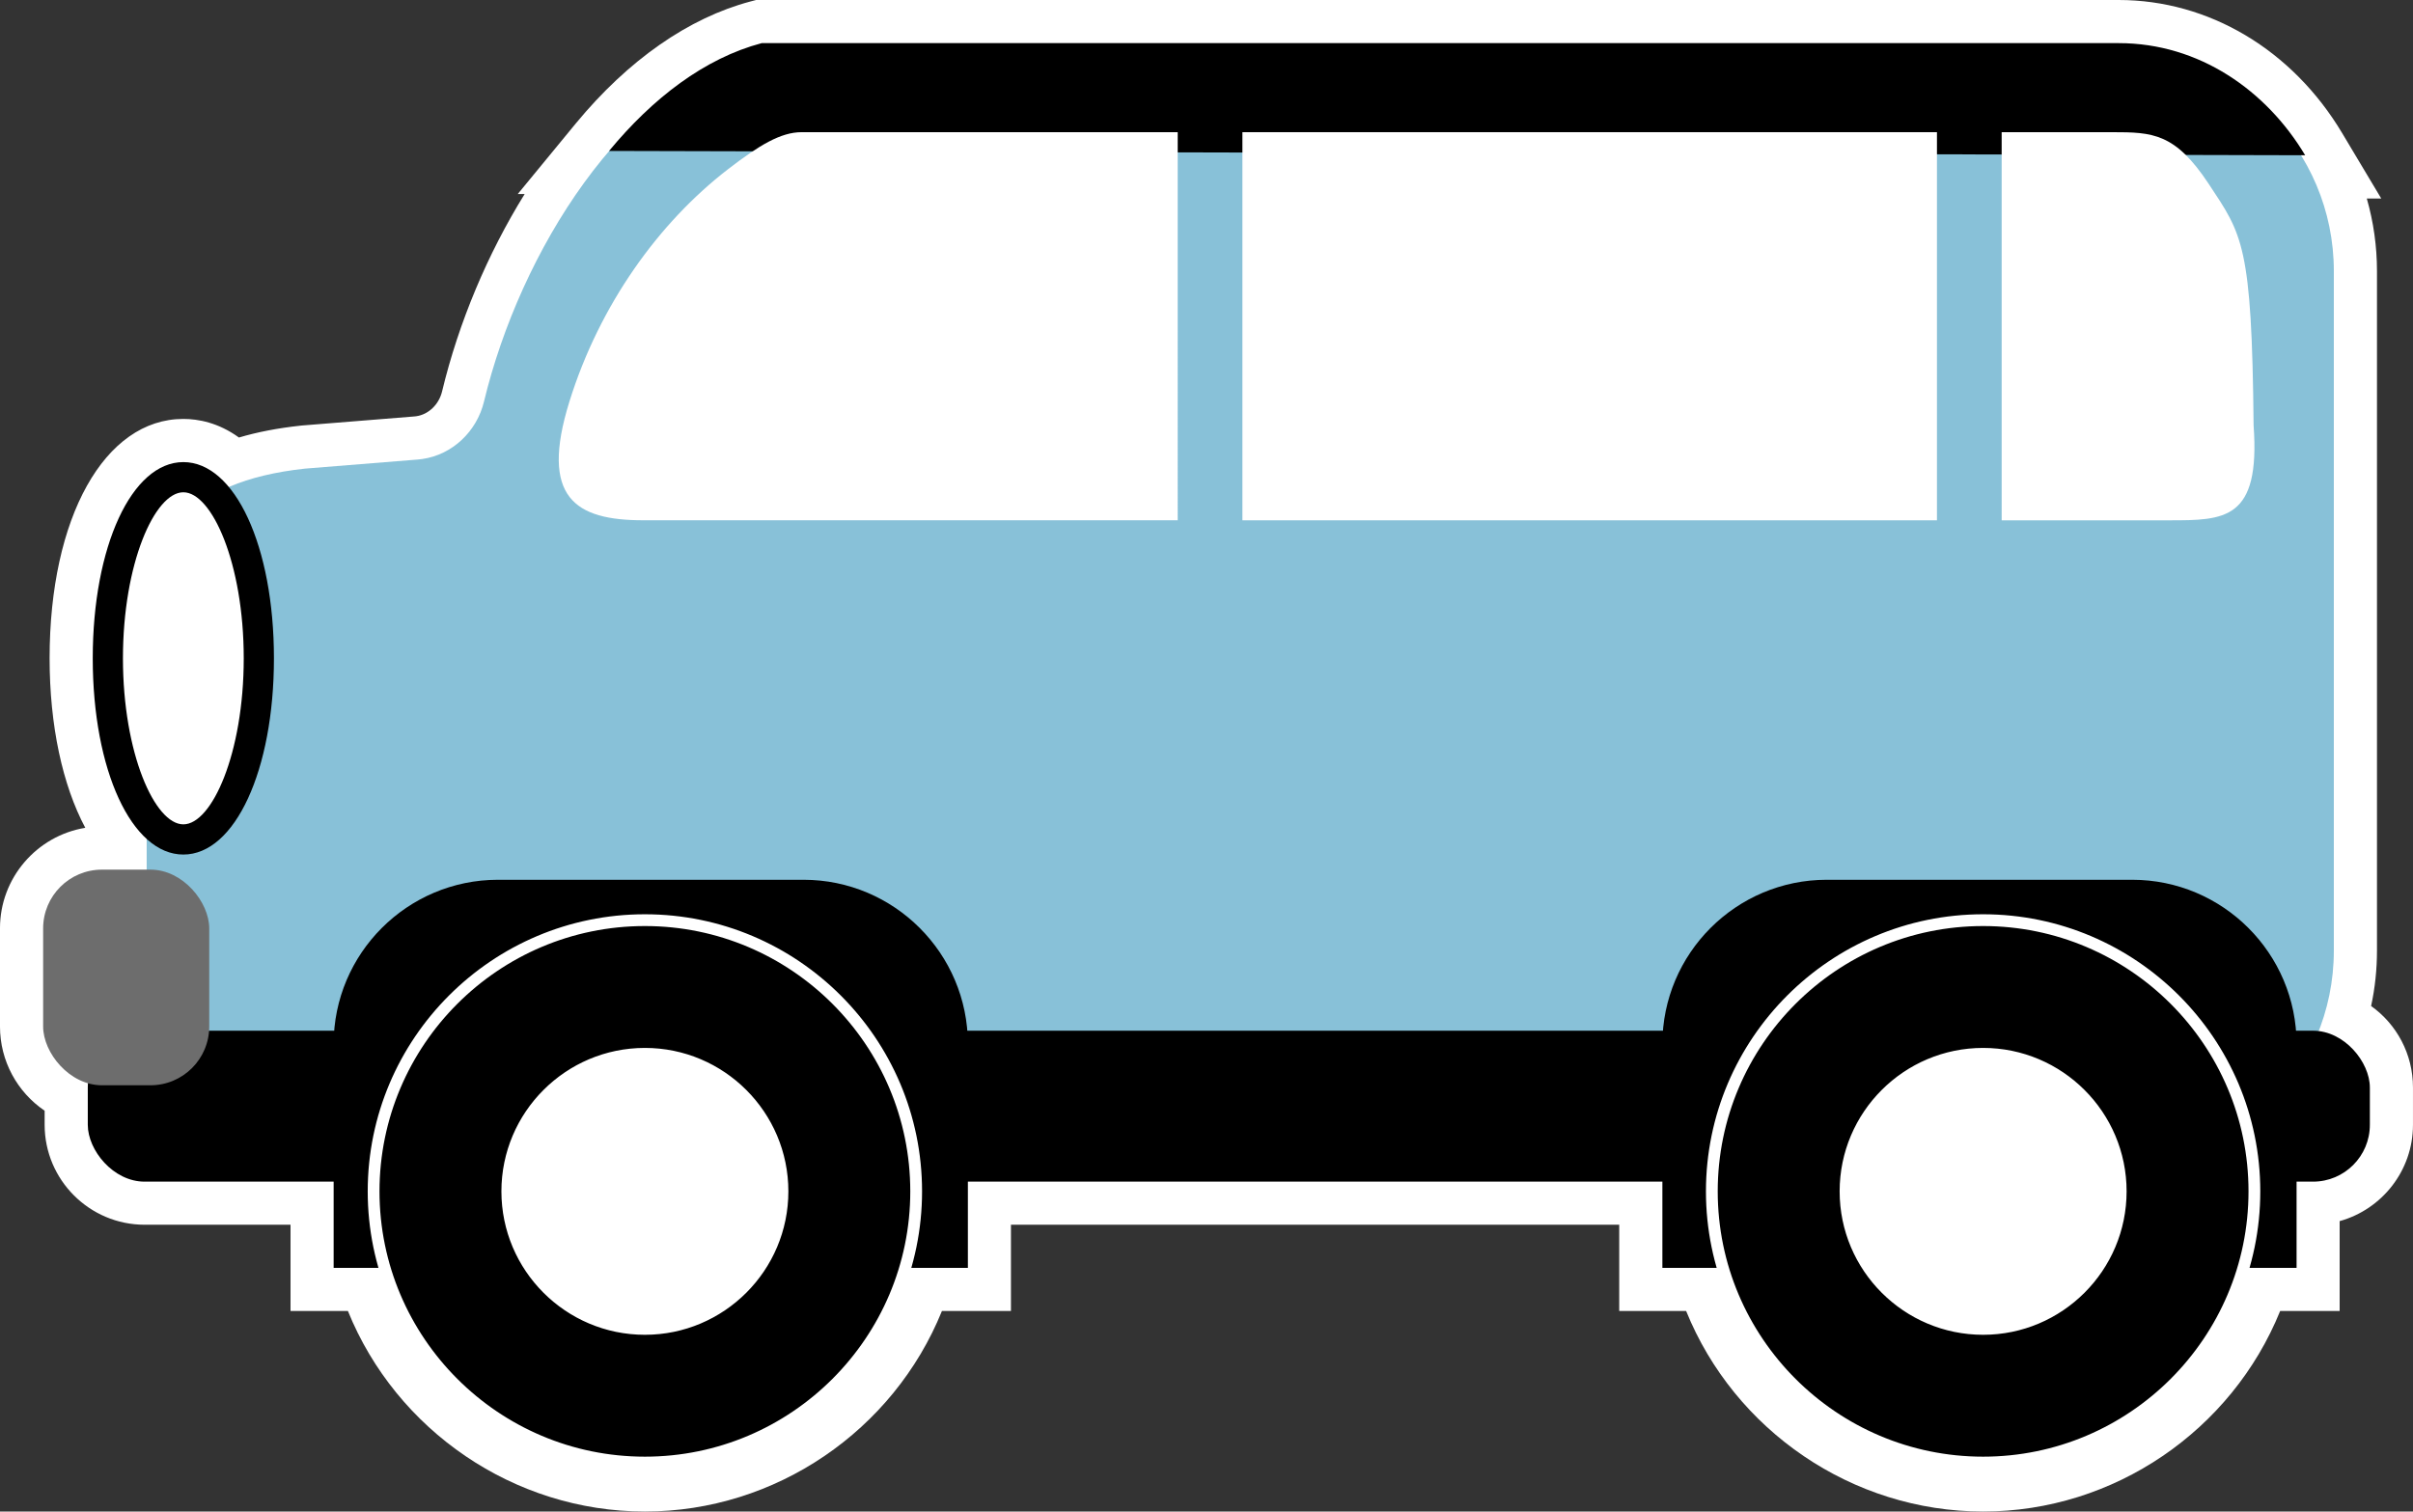 <?xml version="1.0" encoding="UTF-8"?><svg id="_イヤー_2" xmlns="http://www.w3.org/2000/svg" viewBox="0 0 559.35 350.5"><rect x="0" y="0" width="559.35" height="350.5" fill="#333333" stroke="none"/><defs><style>.cls-1{fill:#fff;}.cls-2{fill:#88c1d8;}.cls-3{fill:#6d6d6d;}</style></defs><g id="_イヤー_1-2"><g><path class="cls-1" d="M549.64,233.28c.91-4.21,1.36-8.51,1.36-12.86V62.87c0-5.73-.8-11.39-2.36-16.84h3.35l-9.06-15.16c-11.54-19.33-30.91-30.87-51.81-30.87H175.27l-1.26,.33c-14.38,3.81-28.4,13.59-40.54,28.3l-13.45,16.36h1.6c-8.57,13.81-15.28,29.72-19.14,45.76-.73,3.05-3.15,5.37-6.01,5.77-.16,.02-.32,.04-.47,.05l-26.07,2.1-.27,.03c-5.27,.57-9.99,1.48-14.27,2.75-4.76-3.45-9.42-4.31-12.89-4.31-18.25,0-31,22.82-31,55.5,0,15.58,2.99,29.4,8.27,39.31-11.2,1.84-19.77,11.59-19.77,23.3v22.77c0,8.01,4.01,15.23,10.35,19.53v3.26c0,12.78,10.4,23.18,23.18,23.18h33.82v20h13.3c11.22,27.72,38.52,46.5,68.85,46.5s57.63-18.78,68.85-46.5h16v-20h141v20h15.51c11.22,27.72,38.52,46.5,68.85,46.5s57.63-18.78,68.85-46.5h13.79v-20.84c9.79-2.71,17-11.7,17-22.34v-8.64c0-7.77-3.79-14.69-9.71-18.9Z"/><g><path class="cls-2" d="M489.78,11.65H175.22c-30.5,8.07-54.66,46.7-63.02,81.45-1.66,6.91-7.3,12.34-14.33,13.34-.35,.05-.71,.09-1.07,.12l-26.07,2.1c-27.73,3-36.73,16.45-36.73,36.73v89.53c0,20.29,16.45,36.73,36.73,36.73H489.78c28.29,0,51.22-22.93,51.22-51.22V62.87c0-28.29-22.93-51.22-51.22-51.22Z"/><rect x="20.35" y="239" width="529" height="35" rx="13.18" ry="13.18"/><circle class="cls-1" cx="457.5" cy="267.15" r="54.5"/><circle class="cls-1" cx="150.5" cy="268.15" r="54.5"/><rect class="cls-3" x="10" y="201.65" width="38.5" height="50" rx="13.62" ry="13.62"/><g><ellipse class="cls-1" cx="42.5" cy="152.65" rx="17.5" ry="42"/><path d="M42.5,198.15c-11.97,0-21-19.56-21-45.5s9.03-45.5,21-45.5,21,19.56,21,45.5-9.03,45.5-21,45.5Zm0-84c-6.61,0-14,16.46-14,38.5s7.39,38.5,14,38.5,14-16.46,14-38.5-7.39-38.5-14-38.5Z"/></g><g><path d="M103.35,294v-51.9c0-6.67,5.43-12.1,12.1-12.1h70.81c6.67,0,12.1,5.43,12.1,12.1v51.9h26v-51.9c0-21.01-17.09-38.1-38.1-38.1H115.44c-21.01,0-38.1,17.09-38.1,38.1v51.9h26Z"/><path d="M411.35,294v-51.9c0-6.67,5.43-12.1,12.1-12.1h70.81c6.67,0,12.1,5.43,12.1,12.1v51.9h26v-51.9c0-21.01-17.09-38.1-38.1-38.1h-70.81c-21.01,0-38.1,17.09-38.1,38.1v51.9h26Z"/></g><g><g><path d="M149.49,213.37c-34.67,0-62.88,28.21-62.88,62.88s28.21,62.88,62.88,62.88,62.88-28.21,62.88-62.88-28.21-62.88-62.88-62.88Zm0,94.78c-17.59,0-31.9-14.31-31.9-31.9s14.31-31.9,31.9-31.9,31.9,14.31,31.9,31.9-14.31,31.9-31.9,31.9Z"/><path class="cls-1" d="M149.49,340.5c-35.43,0-64.25-28.82-64.25-64.25s28.82-64.25,64.25-64.25,64.25,28.82,64.25,64.25-28.82,64.25-64.25,64.25Zm0-125.77c-33.92,0-61.52,27.6-61.52,61.52s27.6,61.52,61.52,61.52,61.52-27.6,61.52-61.52-27.6-61.52-61.52-61.52Zm0,94.78c-18.34,0-33.26-14.92-33.26-33.26s14.92-33.26,33.26-33.26,33.26,14.92,33.26,33.26-14.92,33.26-33.26,33.26Zm0-63.79c-16.83,0-30.53,13.7-30.53,30.53s13.7,30.53,30.53,30.53,30.53-13.7,30.53-30.53-13.7-30.53-30.53-30.53Z"/></g><g><path d="M459.7,213.37c-34.67,0-62.88,28.21-62.88,62.88s28.21,62.88,62.88,62.88,62.88-28.21,62.88-62.88-28.21-62.88-62.88-62.88Zm0,94.78c-17.59,0-31.9-14.31-31.9-31.9s14.31-31.9,31.9-31.9,31.9,14.31,31.9,31.9-14.31,31.9-31.9,31.9Z"/><path class="cls-1" d="M459.7,340.5c-35.43,0-64.25-28.82-64.25-64.25s28.82-64.25,64.25-64.25,64.25,28.82,64.25,64.25-28.82,64.25-64.25,64.25Zm0-125.77c-33.92,0-61.52,27.6-61.52,61.52s27.6,61.52,61.52,61.52,61.52-27.6,61.52-61.52-27.6-61.52-61.52-61.52Zm0,94.78c-18.34,0-33.26-14.92-33.26-33.26s14.92-33.26,33.26-33.26,33.26,14.92,33.26,33.26-14.92,33.26-33.26,33.26Zm0-63.79c-16.83,0-30.53,13.7-30.53,30.53s13.7,30.53,30.53,30.53,30.53-13.7,30.53-30.53-13.7-30.53-30.53-30.53Z"/></g></g><path d="M534.35,36c-8.94-14.97-24.52-26-43.22-26H176.57c-13.25,3.51-25.3,12.78-35.38,25l393.16,1Z"/><g><rect class="cls-1" x="288" y="30.65" width="161" height="90"/><path class="cls-1" d="M522.4,98.64c-.4-41.99-2.6-44.18-10.4-55.99-7.8-11.81-12.98-12-22.4-12h-25.6V120.65h38.8c12.83,0,21.2,0,19.6-22.01Z"/><path class="cls-1" d="M273,30.65h-87.18c-4.82,0-9.82,3-17.09,8.61-16.05,12.39-29.73,31.39-36.72,53.8-6.99,22.42,1.39,27.58,17.09,27.58h123.9V30.65Z"/></g></g></g></g></svg>